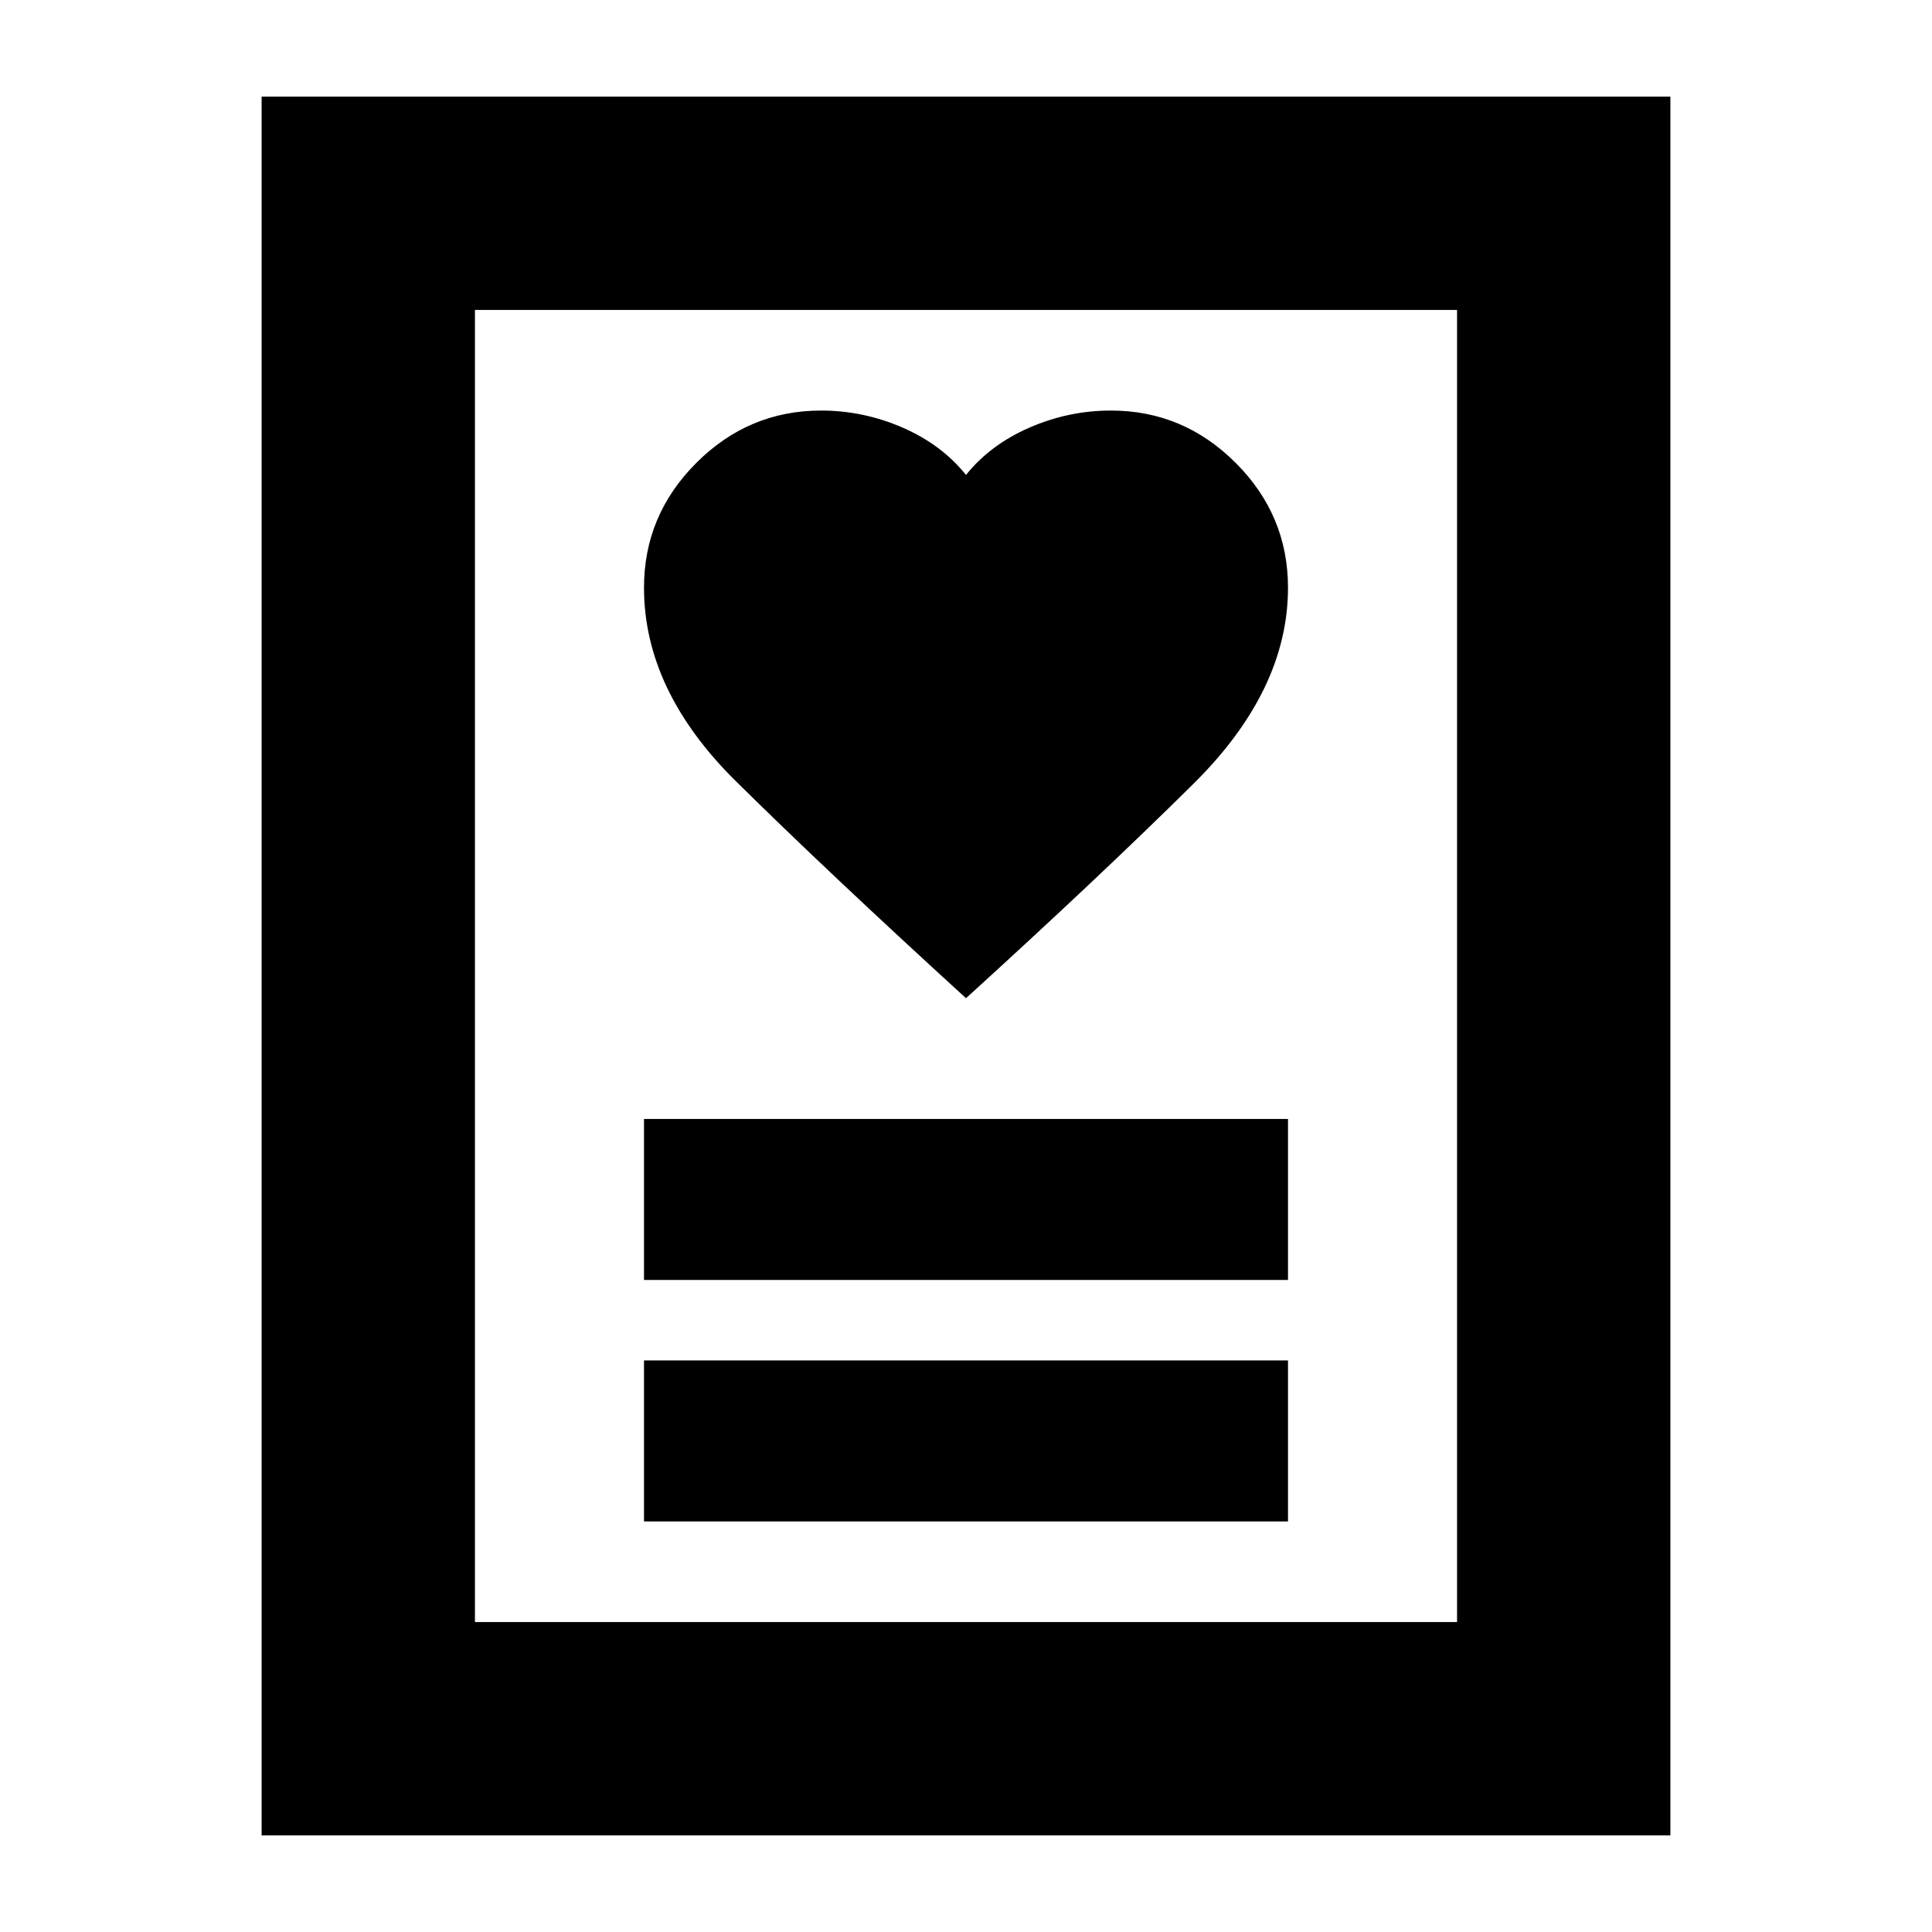 <svg xmlns="http://www.w3.org/2000/svg" height="24" width="24"><path d="M8 18.9h8v-2H8Zm0-3h8v-2H8Zm4-3.5q1.65-1.5 2.825-2.663Q16 8.575 16 7.3q0-.9-.65-1.55T13.8 5.1q-.525 0-1.012.212-.488.213-.788.588-.3-.375-.787-.588Q10.725 5.1 10.2 5.1q-.9 0-1.55.65T8 7.3q0 1.275 1.137 2.4 1.138 1.125 2.863 2.7ZM3.25 22.8V1.2h17.5v21.6Zm2.65-2.65h12.2V3.85H5.9Zm0 0V3.85v16.3Z"/></svg>